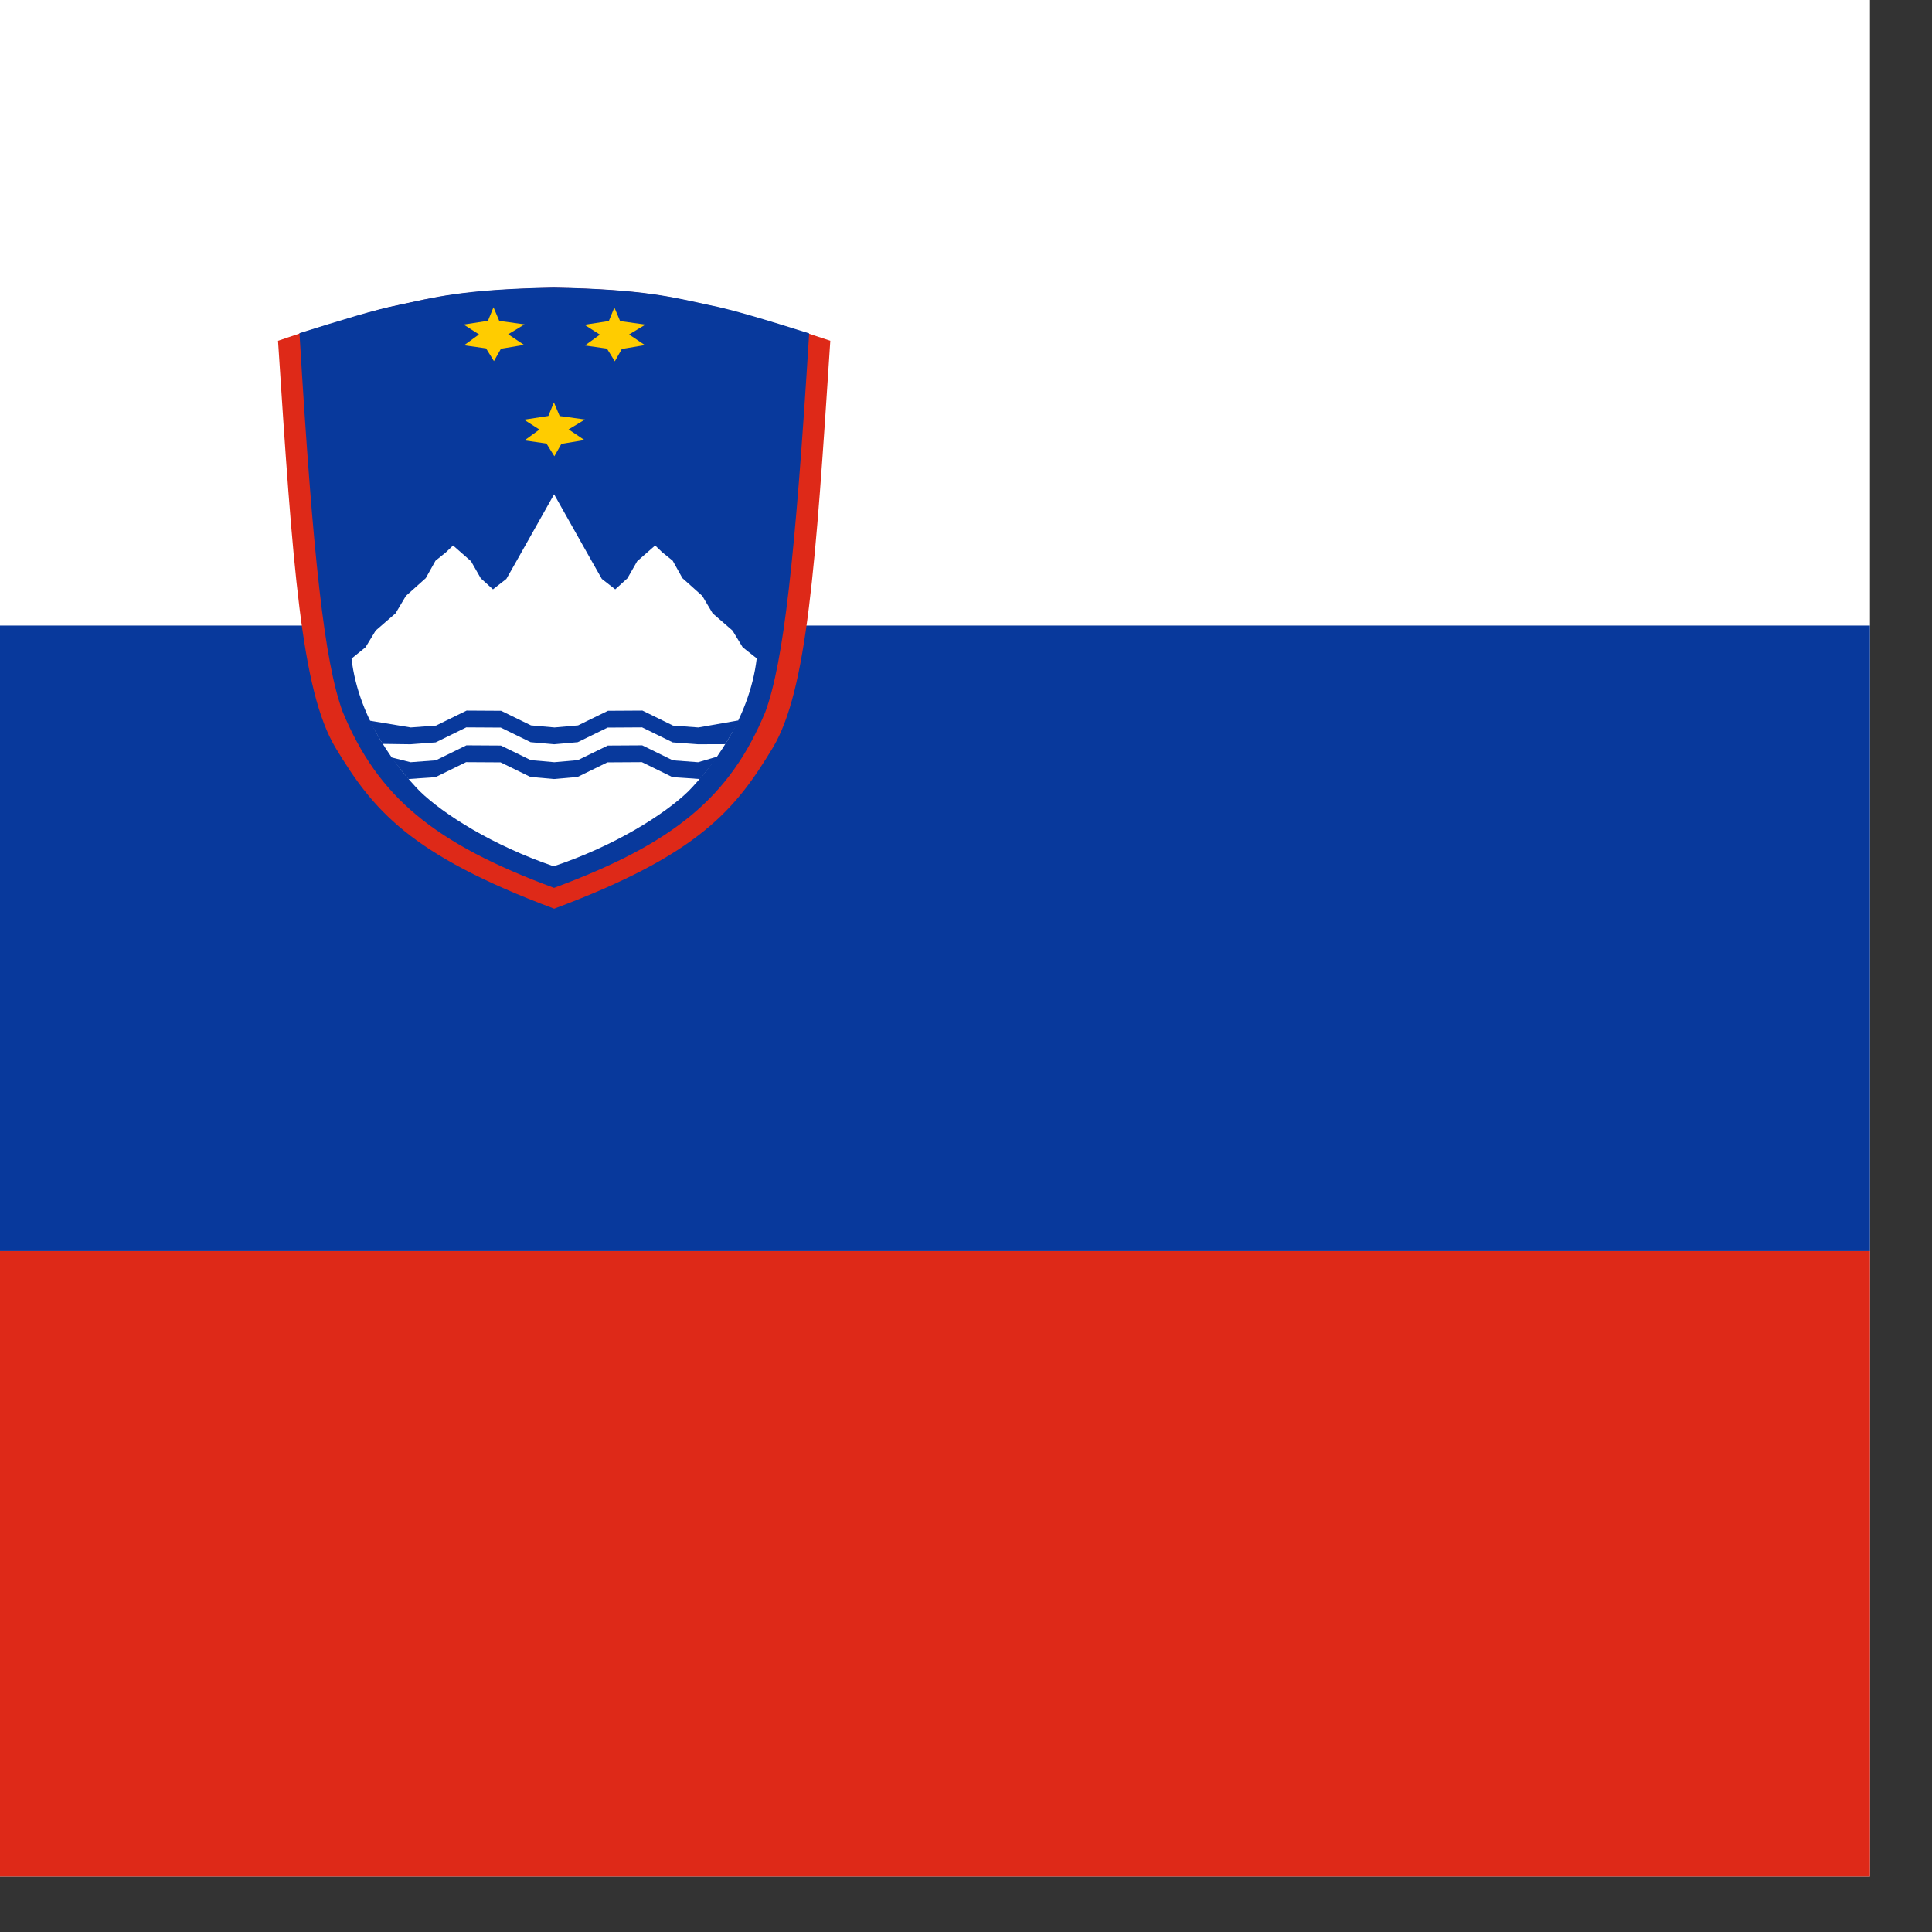<svg xmlns="http://www.w3.org/2000/svg" height="512" width="512"><rect width="100%" height="100%" fill="#333333" stroke="none"/><defs><clipPath id="a"><path fill-opacity=".67" d="M60.224 0h497.33v497.33H60.224z"/></clipPath></defs><g fill-rule="evenodd" clip-path="url(#a)" transform="matrix(1 0 0 1 -62 0)" stroke-width="1pt"><path fill="#fff" d="M0 0h994.66v497.33H0z"/><path fill="#de2918" d="M0 331.55h994.66v165.78H0z"/><path fill="#08399c" d="M0 165.78h994.66v165.78H0z"/><path d="M282.04 90.314c-3.905 59.885-6.142 92.702-15.26 107.88-9.86 16.308-19.45 28.248-57.92 42.625-38.47-14.378-48.063-26.318-57.922-42.626-9.118-15.183-11.355-48-15.26-107.88l5.686-1.915c11.445-3.49 19.984-6.3 26.3-7.545 9.047-1.915 16.735-4.08 41.046-4.587 24.312.418 32.038 2.717 41.084 4.632 6.264 1.336 15.17 3.964 26.53 7.522l5.715 1.892z" fill="#de2918"/><path d="M276.435 88.353c-3.693 59.757-6.782 87.123-11.6 100.28-9.35 22.53-24.154 34.88-56.013 46.662-31.858-11.78-46.66-24.133-56.01-46.66-4.82-13.158-7.863-40.446-11.45-100.342 11.203-3.5 19.986-6.233 26.303-7.48 9.046-1.915 16.734-4.17 41.045-4.588 24.312.418 32.09 2.673 41.136 4.588 6.317 1.247 15.282 3.98 26.59 7.54z" fill="#08399c"/><path d="M208.79 106.642l1.528 3.616 6.712.92-4.35 2.623 4.206 2.812-6.116 1.025-1.862 3.277-2.093-3.375-5.823-.827 3.963-2.872-4.08-2.613 6.445-.988 1.47-3.598z" fill="#fc0"/><path d="M262.537 174.474l-3.72-2.94-2.69-4.425-5.267-4.57-2.745-4.617-5.267-4.713-2.577-4.616-2.8-2.26-1.848-1.78-4.758 4.172-2.593 4.53-3.23 2.93-3.55-2.772-2.685-4.727-9.964-17.695-9.965 17.695-2.684 4.727-3.55 2.773-3.23-2.93-2.594-4.53-4.757-4.173-1.85 1.78-2.8 2.26-2.578 4.616-5.267 4.713-2.745 4.617-5.267 4.57-2.688 4.423-3.712 3.01c1.927 16.402 12.383 29.253 18.08 35.132 6.357 6.173 19.464 14.432 35.492 19.9 16.074-5.35 29.363-13.727 35.72-19.9 5.697-5.88 16.153-18.73 18.092-35.2z" fill="#fff"/><path d="M224.814 81.486l1.527 3.616 6.713.92-4.35 2.622 4.206 2.812-6.117 1.025-1.862 3.277-2.092-3.374-5.823-.826 3.963-2.873-4.08-2.614 6.445-.988 1.47-3.596zM192.78 81.43l1.528 3.617 6.712.92-4.35 2.622 4.206 2.81-6.116 1.026-1.862 3.276-2.093-3.374-5.823-.826 3.963-2.873-4.08-2.615 6.445-.988 1.47-3.596z" fill="#fc0"/><path d="M254.22 197.214l-7.256.022-6.694-.498-8.108-3.977-9.14.056-7.915 3.867-6.243.552-6.243-.552-7.914-3.867-9.14-.055-8.108 3.978-6.694.498-7.345-.1-3.55-6.01.133-.138 10.852 1.795 6.694-.498 8.107-3.977 9.14.055 7.915 3.867 6.243.552 6.243-.552 7.915-3.867 9.14-.055 8.108 3.977 6.695.498 10.562-1.852.14.28-3.538 6.004zM170.224 206.452l7.18-.498 8.11-3.977 9.14.055 7.914 3.867 6.243.55 6.244-.55 7.915-3.868 9.14-.055 8.107 3.977 7.28.498 4.695-5.79-.158-.13-5.032 1.467-6.694-.5-8.11-3.976-9.138.055-7.915 3.866-6.243.552-6.243-.552-7.916-3.867-9.14-.056-8.108 3.977-6.694.5-4.932-1.244-.06.242 4.414 5.454z" fill="#08399c"/></g></svg>